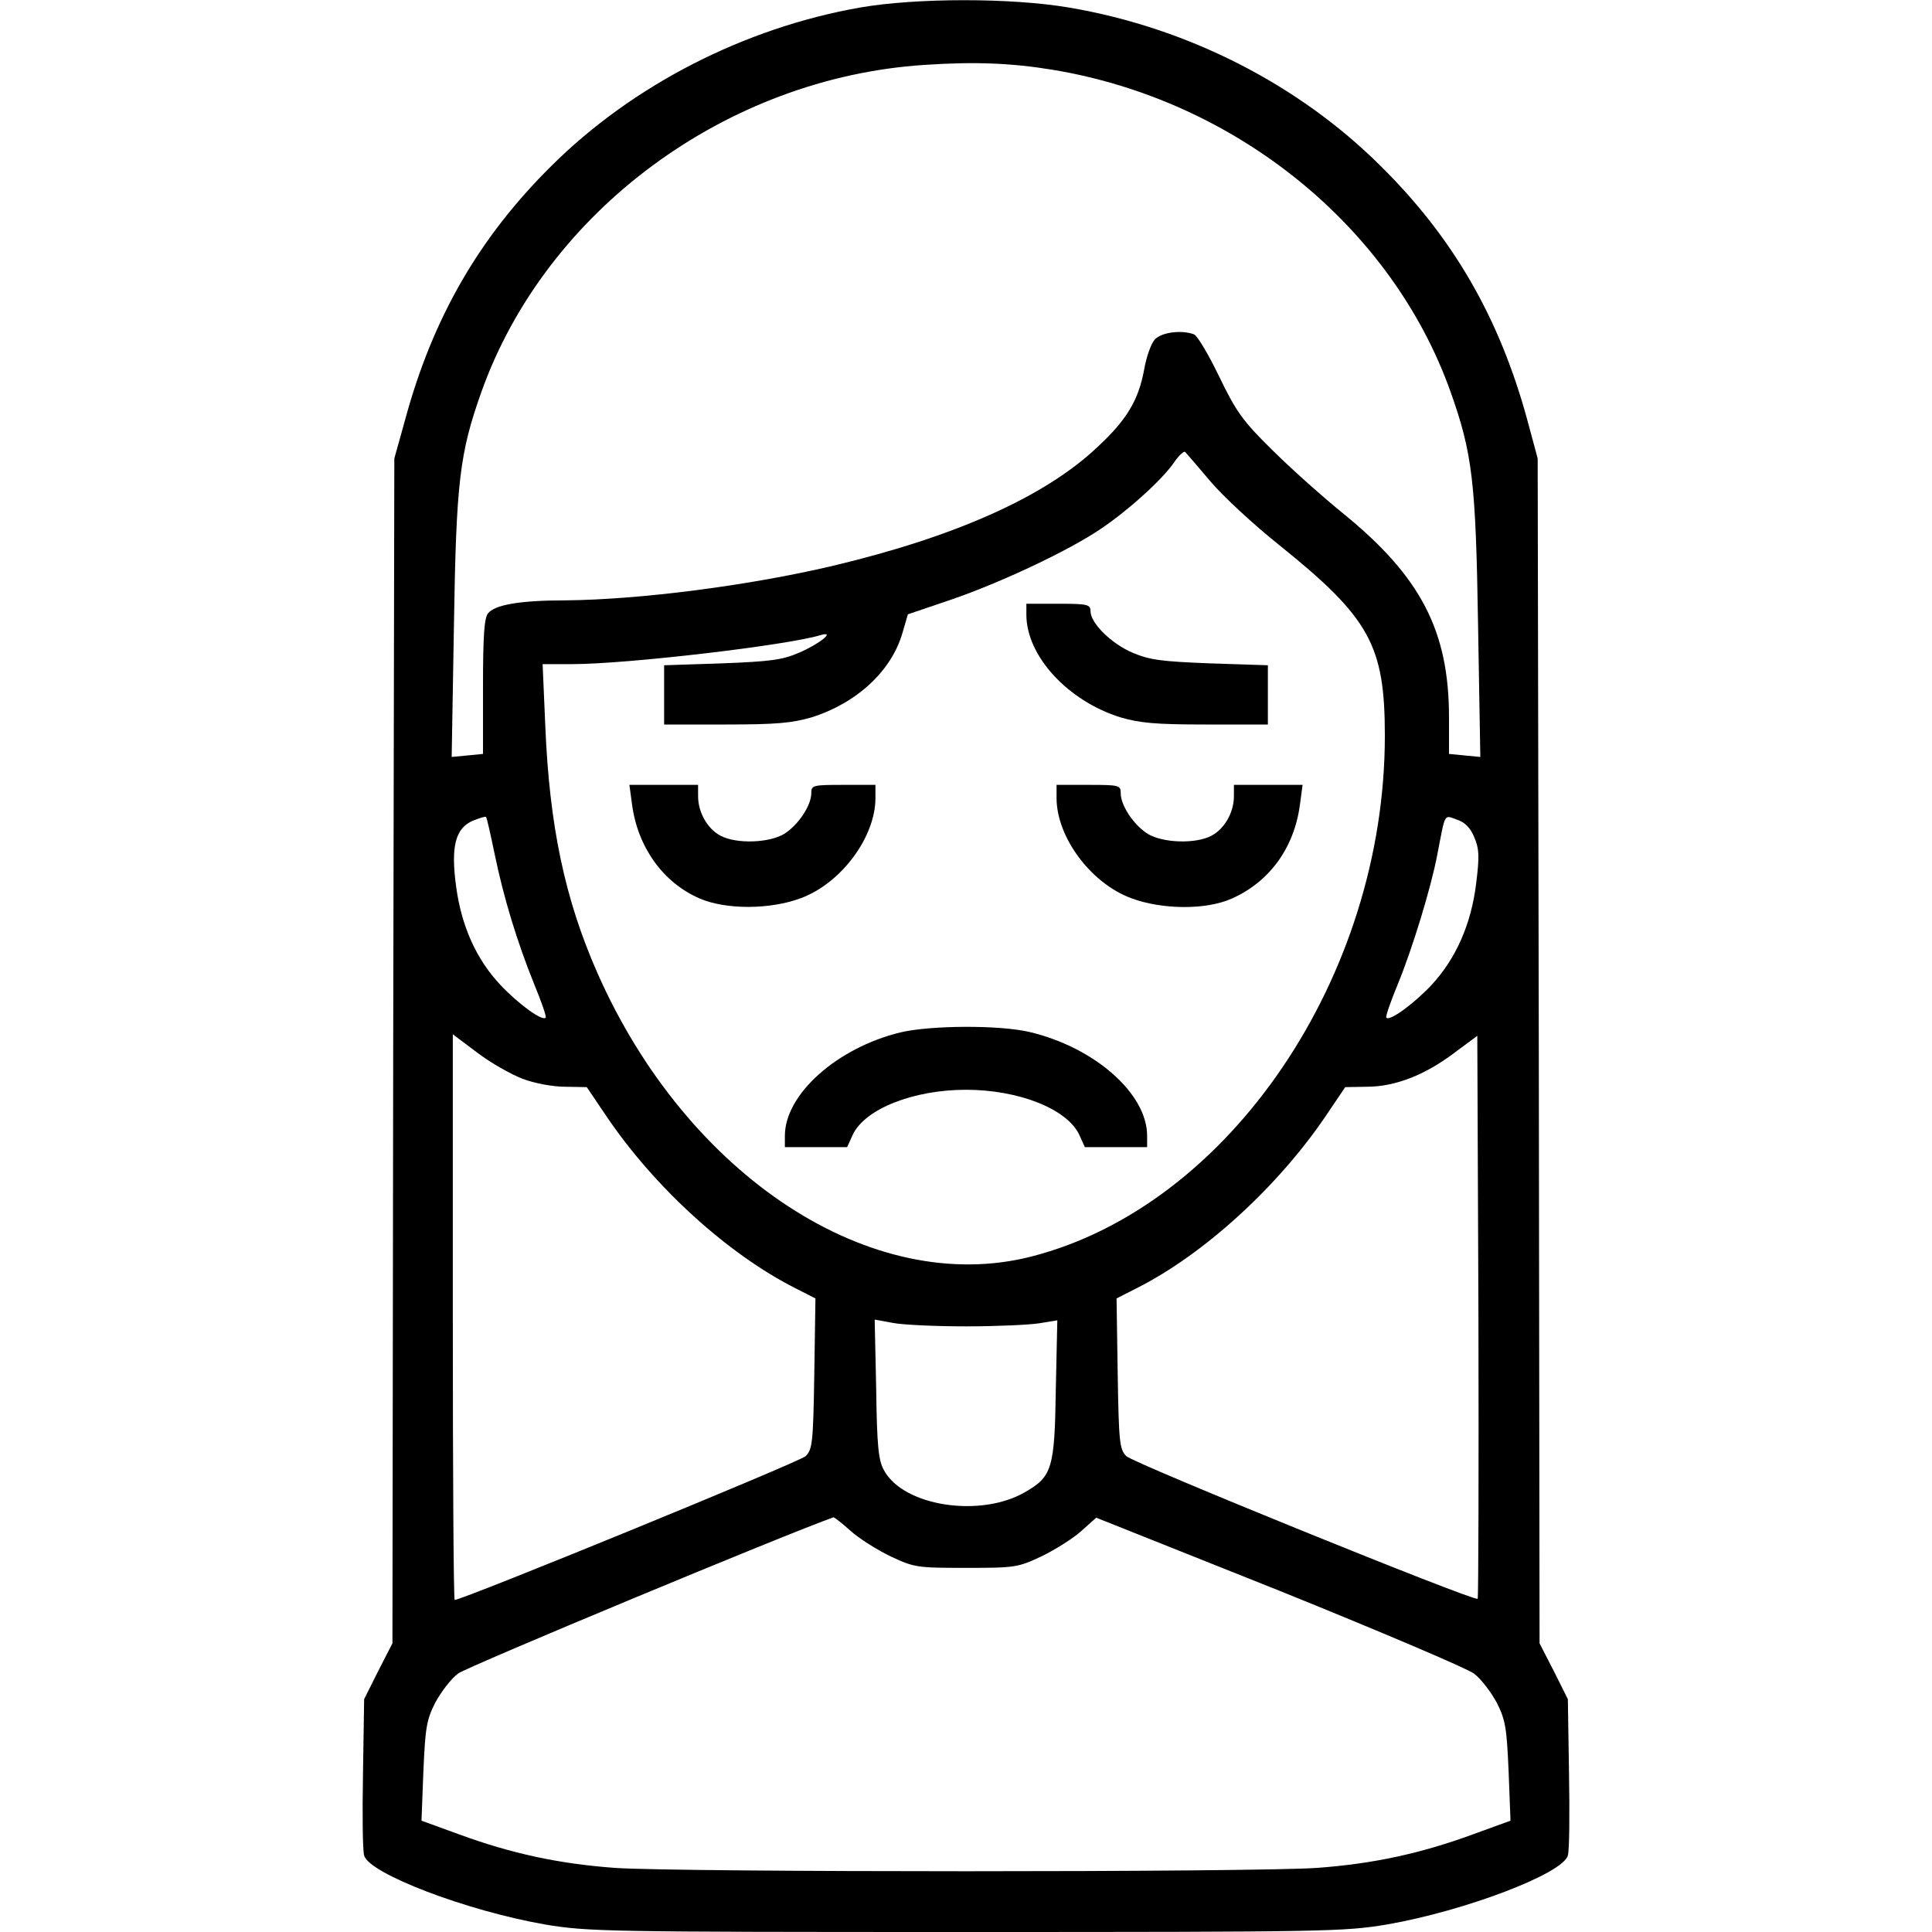 <?xml version="1.0" standalone="no"?>
<!DOCTYPE svg PUBLIC "-//W3C//DTD SVG 20010904//EN"
 "http://www.w3.org/TR/2001/REC-SVG-20010904/DTD/svg10.dtd">
<svg version="1.0" xmlns="http://www.w3.org/2000/svg"
 width="512pt" height="512pt" viewBox="0 0 512 512"
 preserveAspectRatio="xMidYMid meet">
<g transform="translate(0,512) scale(0.1,-0.1)"
fill="#000000" stroke="none">
<path d="M2279 5100 c-307 -54 -603 -206 -818 -420 -191 -189 -314 -402 -387
-671 l-29 -104 -3 -1570 -2 -1570 -38 -74 -37 -74 -3 -195 c-2 -108 -1 -206 3
-219 12 -48 272 -147 479 -183 113 -19 161 -20 1116 -20 955 0 1003 1 1116 20
207 36 467 135 479 183 4 13 5 111 3 219 l-3 195 -37 74 -38 74 -2 1570 -3
1570 -28 104 c-74 270 -196 481 -388 671 -218 217 -513 367 -826 420 -153 26
-404 26 -554 0z m511 -165 c484 -80 898 -415 1054 -853 58 -163 67 -238 73
-617 l6 -351 -42 4 -41 4 0 97 c0 228 -74 372 -279 539 -58 47 -145 125 -192
172 -76 75 -93 99 -138 192 -28 58 -58 109 -67 112 -32 12 -84 6 -103 -13 -10
-10 -23 -46 -29 -81 -15 -81 -46 -133 -125 -206 -139 -131 -377 -237 -702
-314 -221 -52 -508 -89 -705 -91 -124 0 -190 -12 -207 -35 -10 -13 -13 -63
-13 -195 l0 -177 -41 -4 -42 -4 6 351 c6 379 15 454 73 617 171 479 649 832
1174 866 132 9 231 5 340 -13z m418 -1091 c34 -40 114 -114 179 -166 243 -195
283 -267 283 -508 0 -638 -412 -1246 -937 -1380 -422 -108 -912 212 -1150 752
-86 195 -127 389 -138 656 l-7 162 79 0 c144 0 571 50 658 77 41 12 -4 -24
-58 -47 -44 -19 -76 -23 -204 -28 l-153 -5 0 -78 0 -79 164 0 c135 0 175 4
227 19 120 38 212 123 241 225 l14 48 115 39 c131 45 312 130 397 188 74 50
162 130 193 175 13 19 27 32 30 28 4 -4 34 -39 67 -78z m-1897 -988 c24 -116
59 -231 105 -345 19 -46 33 -86 30 -88 -9 -10 -73 37 -120 87 -64 68 -103 156
-117 259 -15 108 -2 156 44 176 18 7 33 12 35 10 2 -1 12 -46 23 -99z m2596
45 c13 -30 14 -50 5 -122 -13 -108 -54 -200 -118 -269 -47 -50 -111 -97 -120
-87 -3 2 11 42 30 88 39 95 88 255 105 344 22 114 17 105 52 93 21 -7 36 -22
46 -47z m-2522 -640 c32 -12 80 -21 113 -21 l57 -1 52 -77 c127 -188 321 -365
501 -456 l53 -27 -3 -199 c-3 -184 -5 -201 -23 -219 -15 -15 -909 -381 -930
-381 -3 0 -5 337 -5 750 l0 749 64 -48 c35 -27 90 -58 121 -70z m2531 -1378
c-8 -8 -912 359 -931 378 -18 18 -20 35 -23 219 l-3 199 53 27 c179 90 375
270 501 456 l52 77 57 1 c75 0 154 31 231 89 l62 46 3 -744 c1 -409 0 -746 -2
-748z m-1356 722 c80 0 167 4 193 8 l49 8 -4 -183 c-3 -210 -10 -231 -81 -272
-118 -69 -322 -38 -374 57 -15 26 -19 64 -21 216 l-4 184 49 -9 c26 -5 113 -9
193 -9z m-307 -541 c22 -20 69 -50 106 -68 64 -30 70 -31 201 -31 131 0 137 1
201 31 37 18 84 48 105 67 l39 35 484 -193 c265 -107 498 -206 517 -220 19
-14 46 -50 61 -78 23 -46 26 -67 31 -182 l5 -130 -99 -36 c-139 -51 -264 -78
-412 -89 -165 -12 -1699 -12 -1864 0 -148 11 -273 38 -412 89 l-99 36 5 130
c5 115 8 136 31 182 15 28 42 64 61 78 24 18 875 372 995 414 2 0 22 -15 44
-35z"/>
<path d="M2720 3491 c0 -109 109 -228 249 -272 52 -15 92 -19 227 -19 l164 0
0 79 0 78 -153 5 c-129 5 -160 9 -205 28 -57 24 -112 79 -112 110 0 18 -7 20
-85 20 l-85 0 0 -29z"/>
<path d="M1675 2988 c15 -113 82 -207 179 -249 69 -30 187 -30 269 1 107 40
197 162 197 265 l0 35 -85 0 c-81 0 -85 -1 -85 -22 0 -33 -35 -85 -72 -108
-40 -24 -126 -27 -168 -5 -35 18 -60 62 -60 105 l0 30 -91 0 -91 0 7 -52z"/>
<path d="M2800 3005 c0 -103 90 -225 197 -265 82 -31 200 -32 268 -1 99 44
165 134 180 249 l7 52 -91 0 -91 0 0 -30 c0 -43 -25 -87 -60 -105 -42 -22
-128 -19 -168 5 -37 23 -72 75 -72 108 0 21 -4 22 -85 22 l-85 0 0 -35z"/>
<path d="M2386 2384 c-168 -41 -306 -164 -306 -274 l0 -30 83 0 82 0 15 33
c32 68 160 119 300 119 140 0 268 -51 300 -119 l15 -33 83 0 82 0 0 30 c0 112
-139 234 -311 275 -80 19 -263 18 -343 -1z"/>
</g>
</svg>
